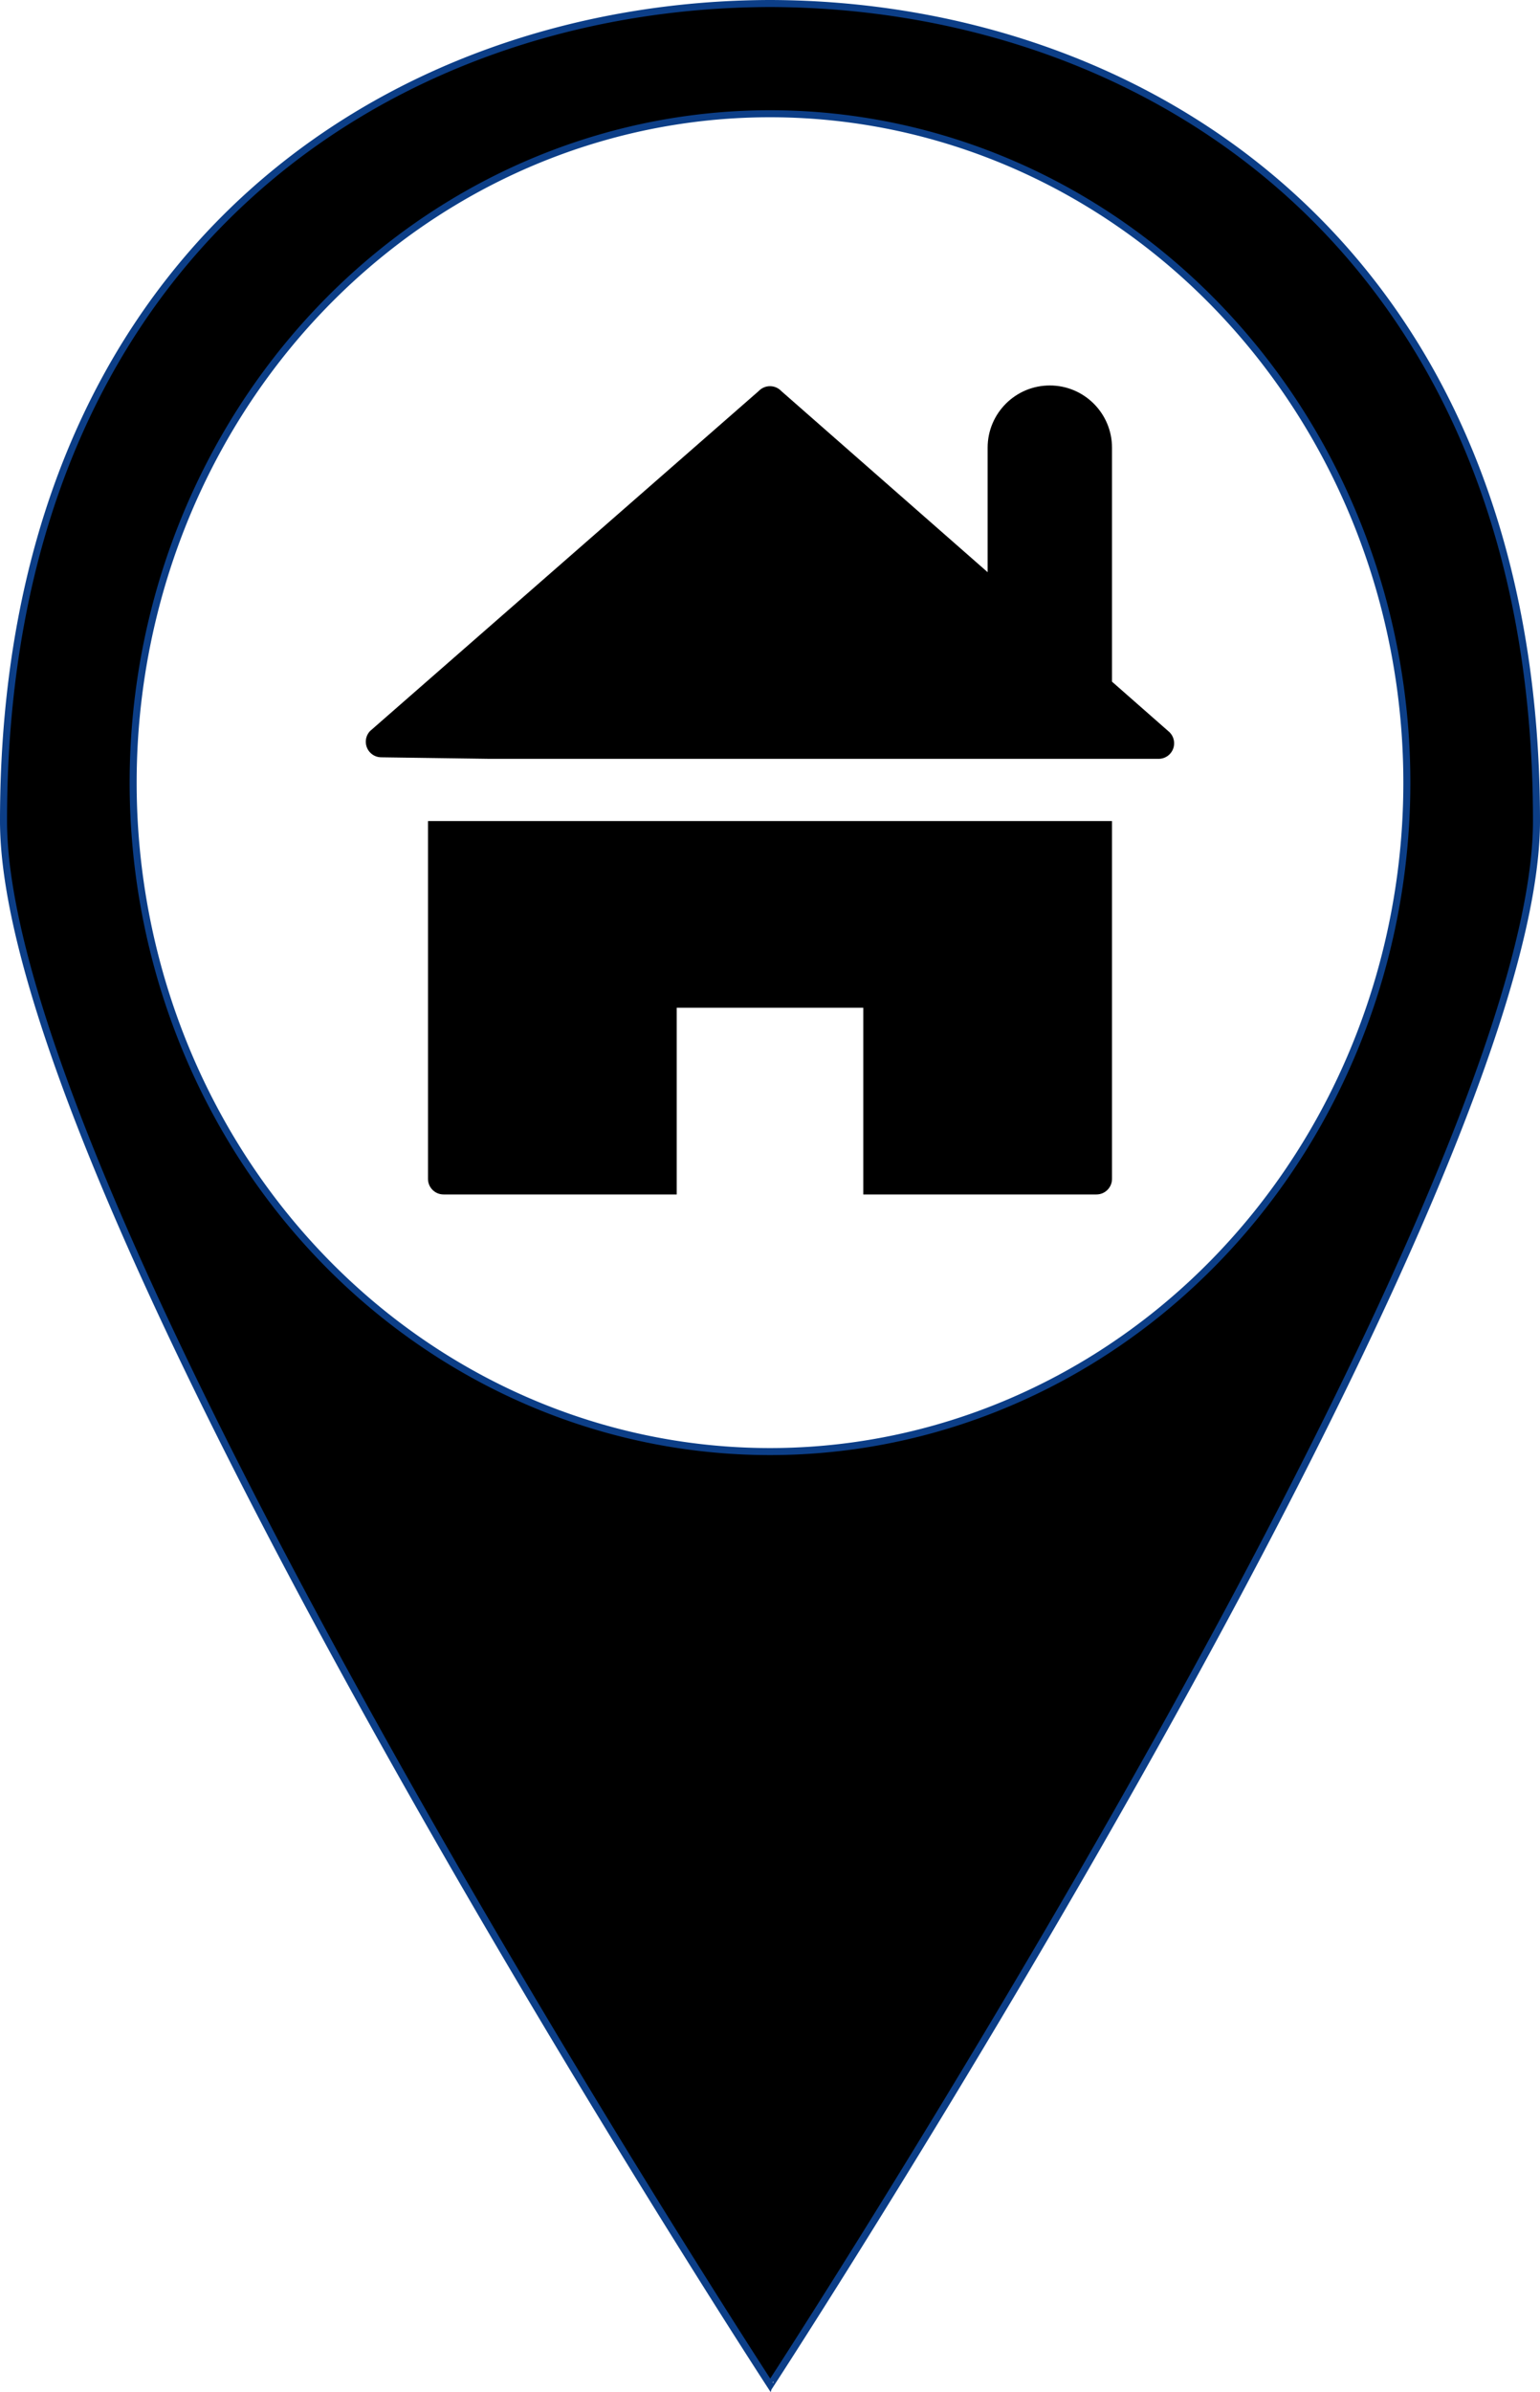 <?xml version="1.0" encoding="UTF-8" standalone="no"?>
<!-- Generator: Adobe Illustrator 18.0.0, SVG Export Plug-In . SVG Version: 6.00 Build 0)  -->

<svg
   version="1.1"
   id="Layer_1"
   x="0px"
   y="0px"
   viewBox="0 0 50 77.6"
   enable-background="new 0 0 365 560"
   xml:space="preserve"
   sodipodi:docname="marker_home.svg"
   inkscape:version="1.1.2 (0a00cf5339, 2022-02-04)"
   width="50"
   height="77.6"
   xmlns:inkscape="http://www.inkscape.org/namespaces/inkscape"
   xmlns:sodipodi="http://sodipodi.sourceforge.net/DTD/sodipodi-0.dtd"
   xmlns="http://www.w3.org/2000/svg"
   xmlns:svg="http://www.w3.org/2000/svg"><defs
   id="defs9" /><sodipodi:namedview
   id="namedview7"
   pagecolor="#ffffff"
   bordercolor="#666666"
   borderopacity="1.0"
   inkscape:pageshadow="2"
   inkscape:pageopacity="0.0"
   inkscape:pagecheckerboard="0"
   showgrid="false"
   inkscape:zoom="8.8"
   inkscape:cx="39.659091"
   inkscape:cy="27.727273"
   inkscape:window-width="1920"
   inkscape:window-height="1019"
   inkscape:window-x="0"
   inkscape:window-y="30"
   inkscape:window-maximized="1"
   inkscape:current-layer="Layer_1"
   fit-margin-top="0"
   fit-margin-left="0"
   fit-margin-right="0"
   fit-margin-bottom="0" />
<g
   id="g4"
   transform="translate(-6.698,-6.898)">
	
</g><path
   id="path1081"
   style="fill:#000000;stroke:#0c3e87;stroke-width:0.228;fill-opacity:1"
   d="M 45.677,25.39 A 20.677,21.7 0 0 1 25,47.091 20.677,21.7 0 0 1 4.323,25.39 20.677,21.7 0 0 1 25,3.69 20.677,21.7 0 0 1 45.677,25.39 Z M 25,77.298 c 0,0.014 0.028,0.043 0.028,0.043 0,0 24.858,-38.166 24.858,-50.709 0,-18.459 -12.599,-26.489 -24.886,-26.518 C 12.713,0.142 0.114,8.173 0.114,26.632 c 0,12.542 24.872,50.709 24.872,50.709 z" />
<path
   d="m 13.896,38.245 c 0,0.279 0.226,0.505 0.505,0.505 h 7.57 v -6.058 h 6.058 v 6.058 h 7.57 c 0.279,0 0.505,-0.226 0.505,-0.505 V 26.636 H 13.896 c 0,0 0,11.609 0,11.609 z M 37.986,23.767 36.104,22.114 v -7.59 c 0,-1.115 -0.904,-2.019 -2.019,-2.019 -1.115,0 -2.019,0.904 -2.019,2.019 v 4.039 l -6.699,-5.876 c -0.191,-0.203 -0.51,-0.212 -0.713,-0.022 l -0.022,0.022 -12.619,11.031 c -0.191,0.203 -0.18,0.523 0.023,0.714 0.092,0.086 0.212,0.135 0.338,0.136 l 3.54,0.05 h 21.701 c 0.279,9.29e-4 0.506,-0.224 0.506,-0.503 4.24e-4,-0.129 -0.048,-0.253 -0.137,-0.347 z"
   id="path2-3"
   style="stroke-width:2.019;fill:#000000;fill-opacity:1" /></svg>
